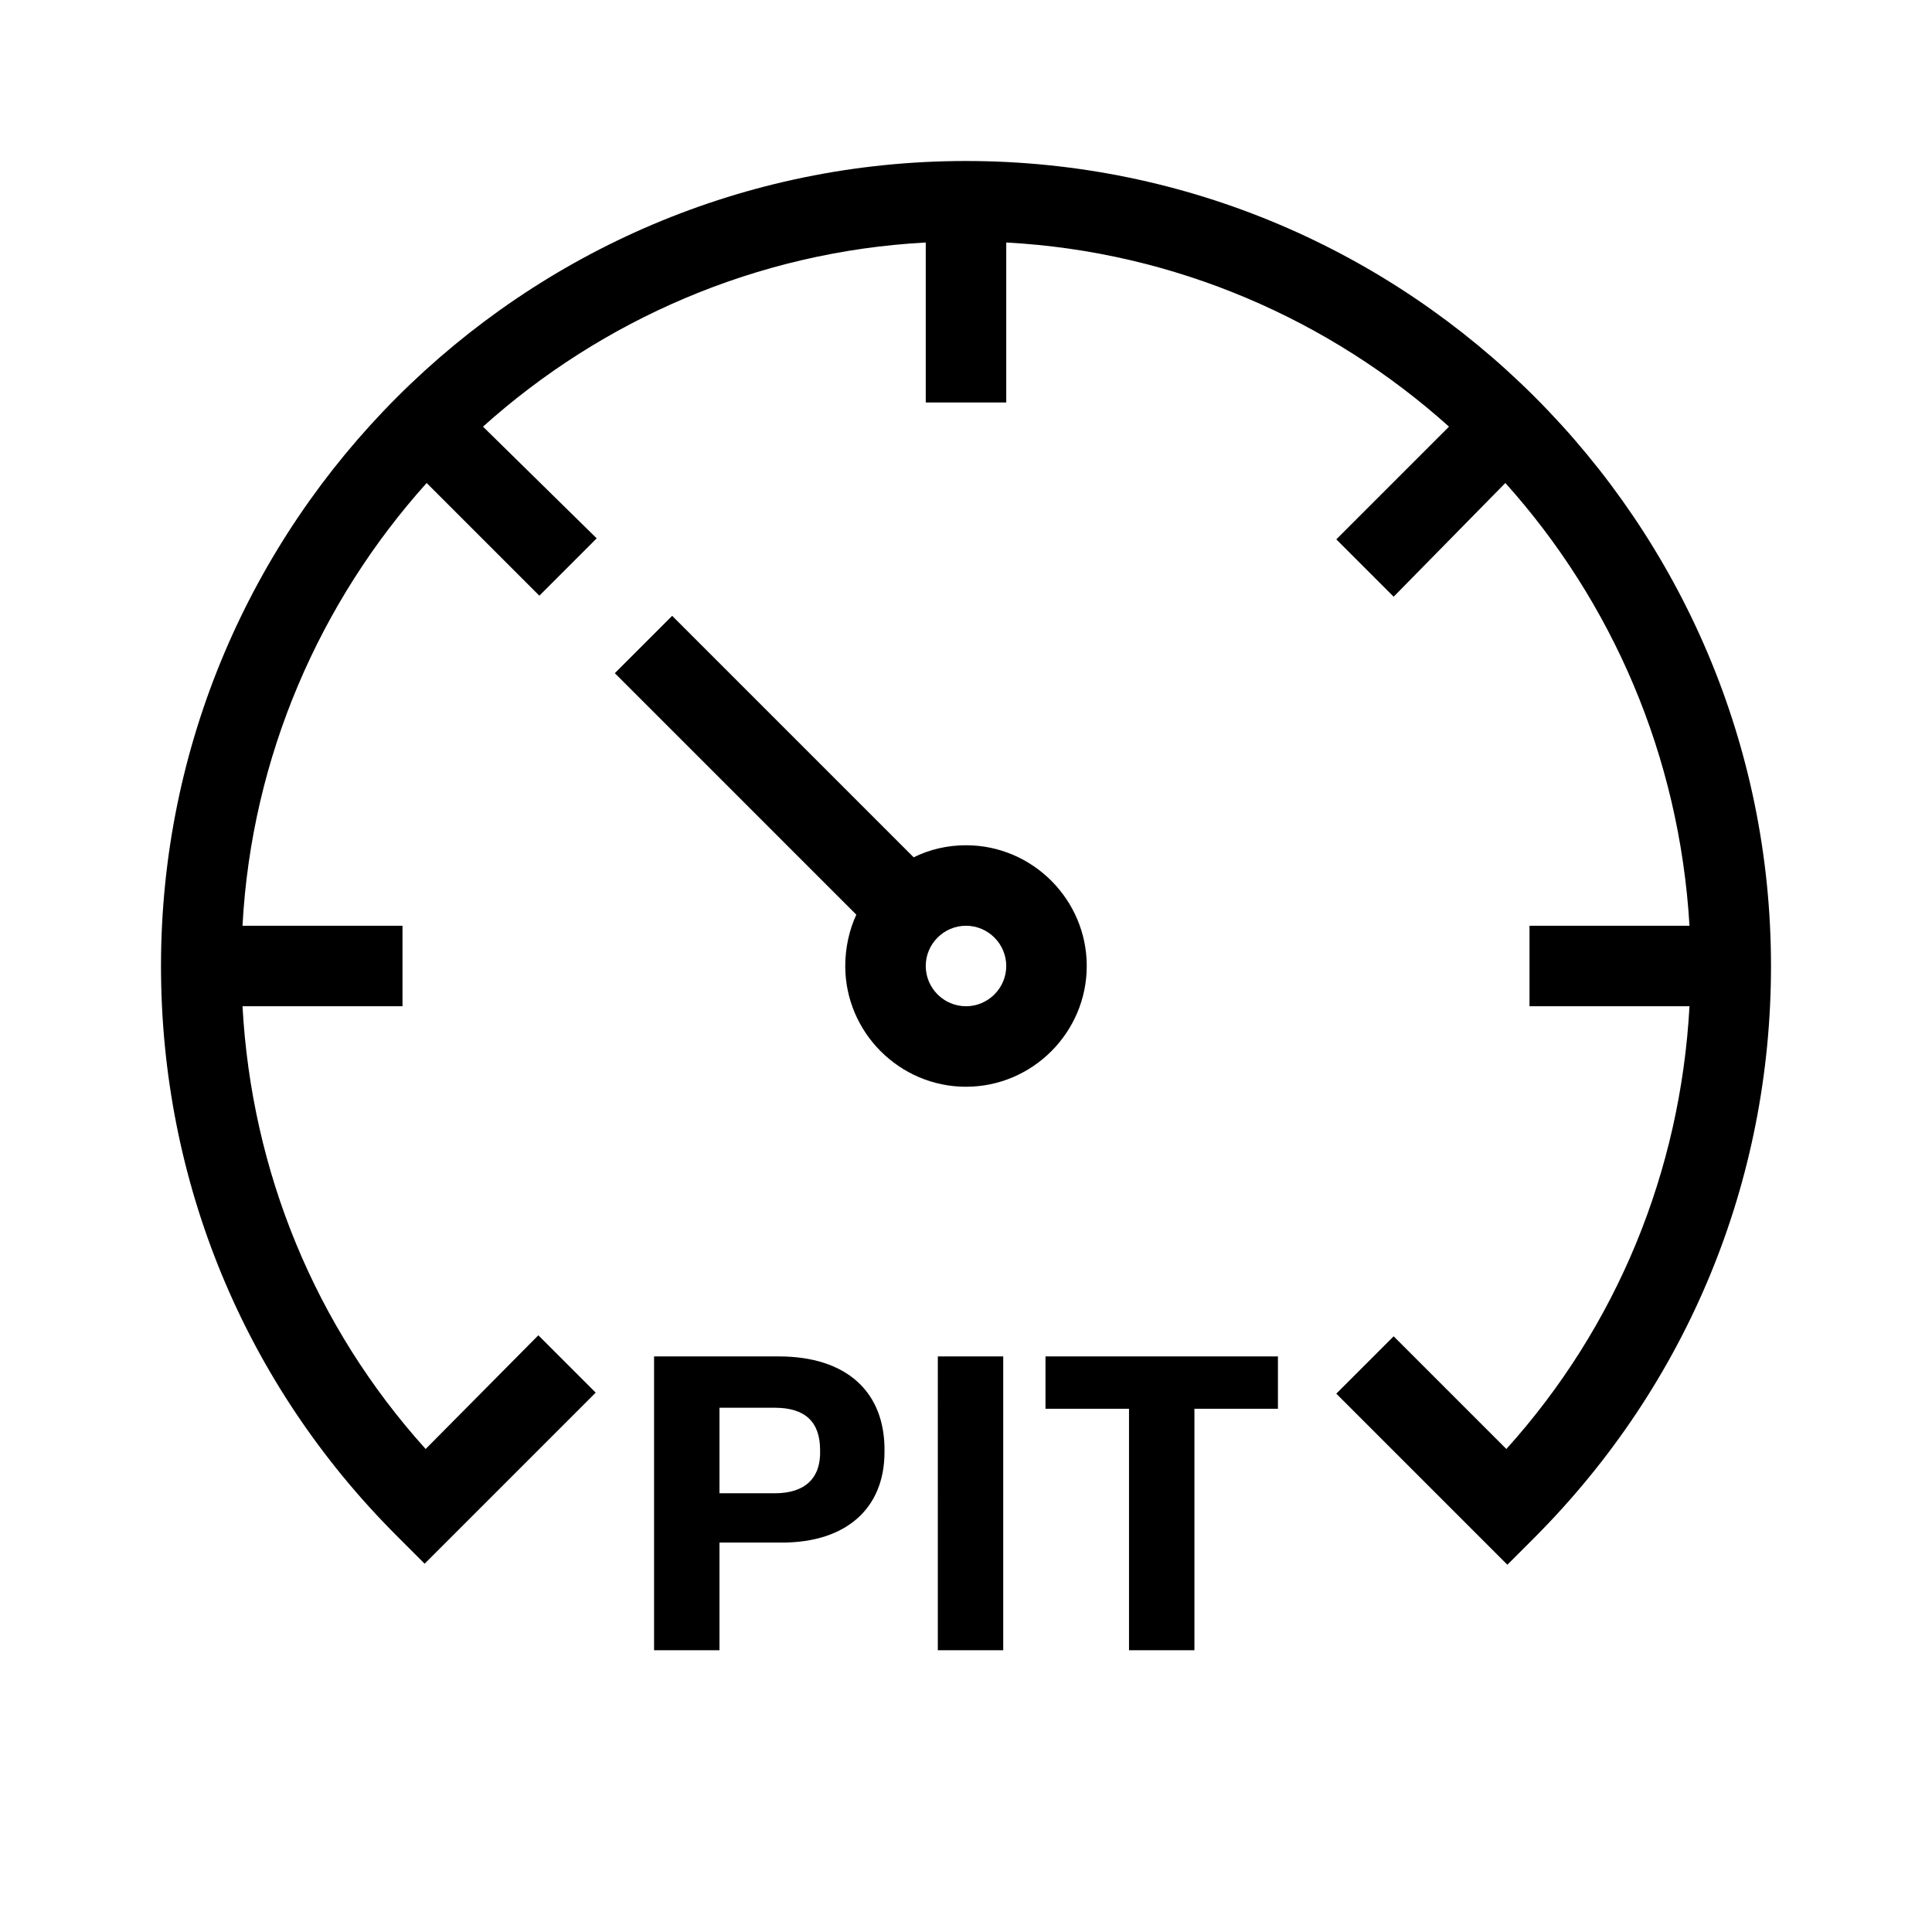 <?xml version="1.0" encoding="UTF-8"?>
<svg xmlns="http://www.w3.org/2000/svg" viewBox="0 0 192 192"><path d="M77.4 134.8H65V164h6.5v-10.7h6.2c6.4 0 10.2-3.4 10.2-9 .1-6-3.8-9.5-10.5-9.5zm-.4 13.6h-5.5v-8.5H77c3 0 4.5 1.4 4.5 4.2.1 2.8-1.5 4.3-4.5 4.3zM93.2 134.8h6.5V164h-6.5zM103.9 140h8.3v24h6.5v-24h8.3v-5.2h-23.1z" fill="rgba(0,0,0,1)"/><path d="M96 16c-44.1 0-80 35.9-80 80 0 21.4 8.3 41.5 23.4 56.6l2.8 2.8 17-17-5.7-5.7L42.3 144c-11-12.2-17.3-27.6-18.2-44H40v-8H24.1c.9-16.8 7.7-32.2 18.3-44l11.2 11.2 5.7-5.7L48 42.4C59.8 31.8 75.2 25 92 24.1V40h8V24.1c16.8.9 32.2 7.7 44 18.3l-11.2 11.2 5.7 5.7L149.6 48c10.6 11.8 17.3 27.1 18.3 44H152v8h15.9c-.9 16.4-7.2 31.8-18.2 44l-11.2-11.2-5.7 5.7 17 17 2.8-2.8C167.7 137.5 176 117.4 176 96c0-44.1-35.9-80-80-80z" fill="rgba(0,0,0,1)"/><path d="M96 108c6.6 0 12-5.4 12-12s-5.4-12-12-12c-1.8 0-3.6.4-5.2 1.2l-24-24-5.7 5.7 24 24c-.7 1.5-1.1 3.3-1.1 5.1 0 6.6 5.4 12 12 12zm4-12c0 2.2-1.8 4-4 4s-4-1.8-4-4 1.8-4 4-4 4 1.8 4 4z" fill="rgba(0,0,0,1)"/></svg>
